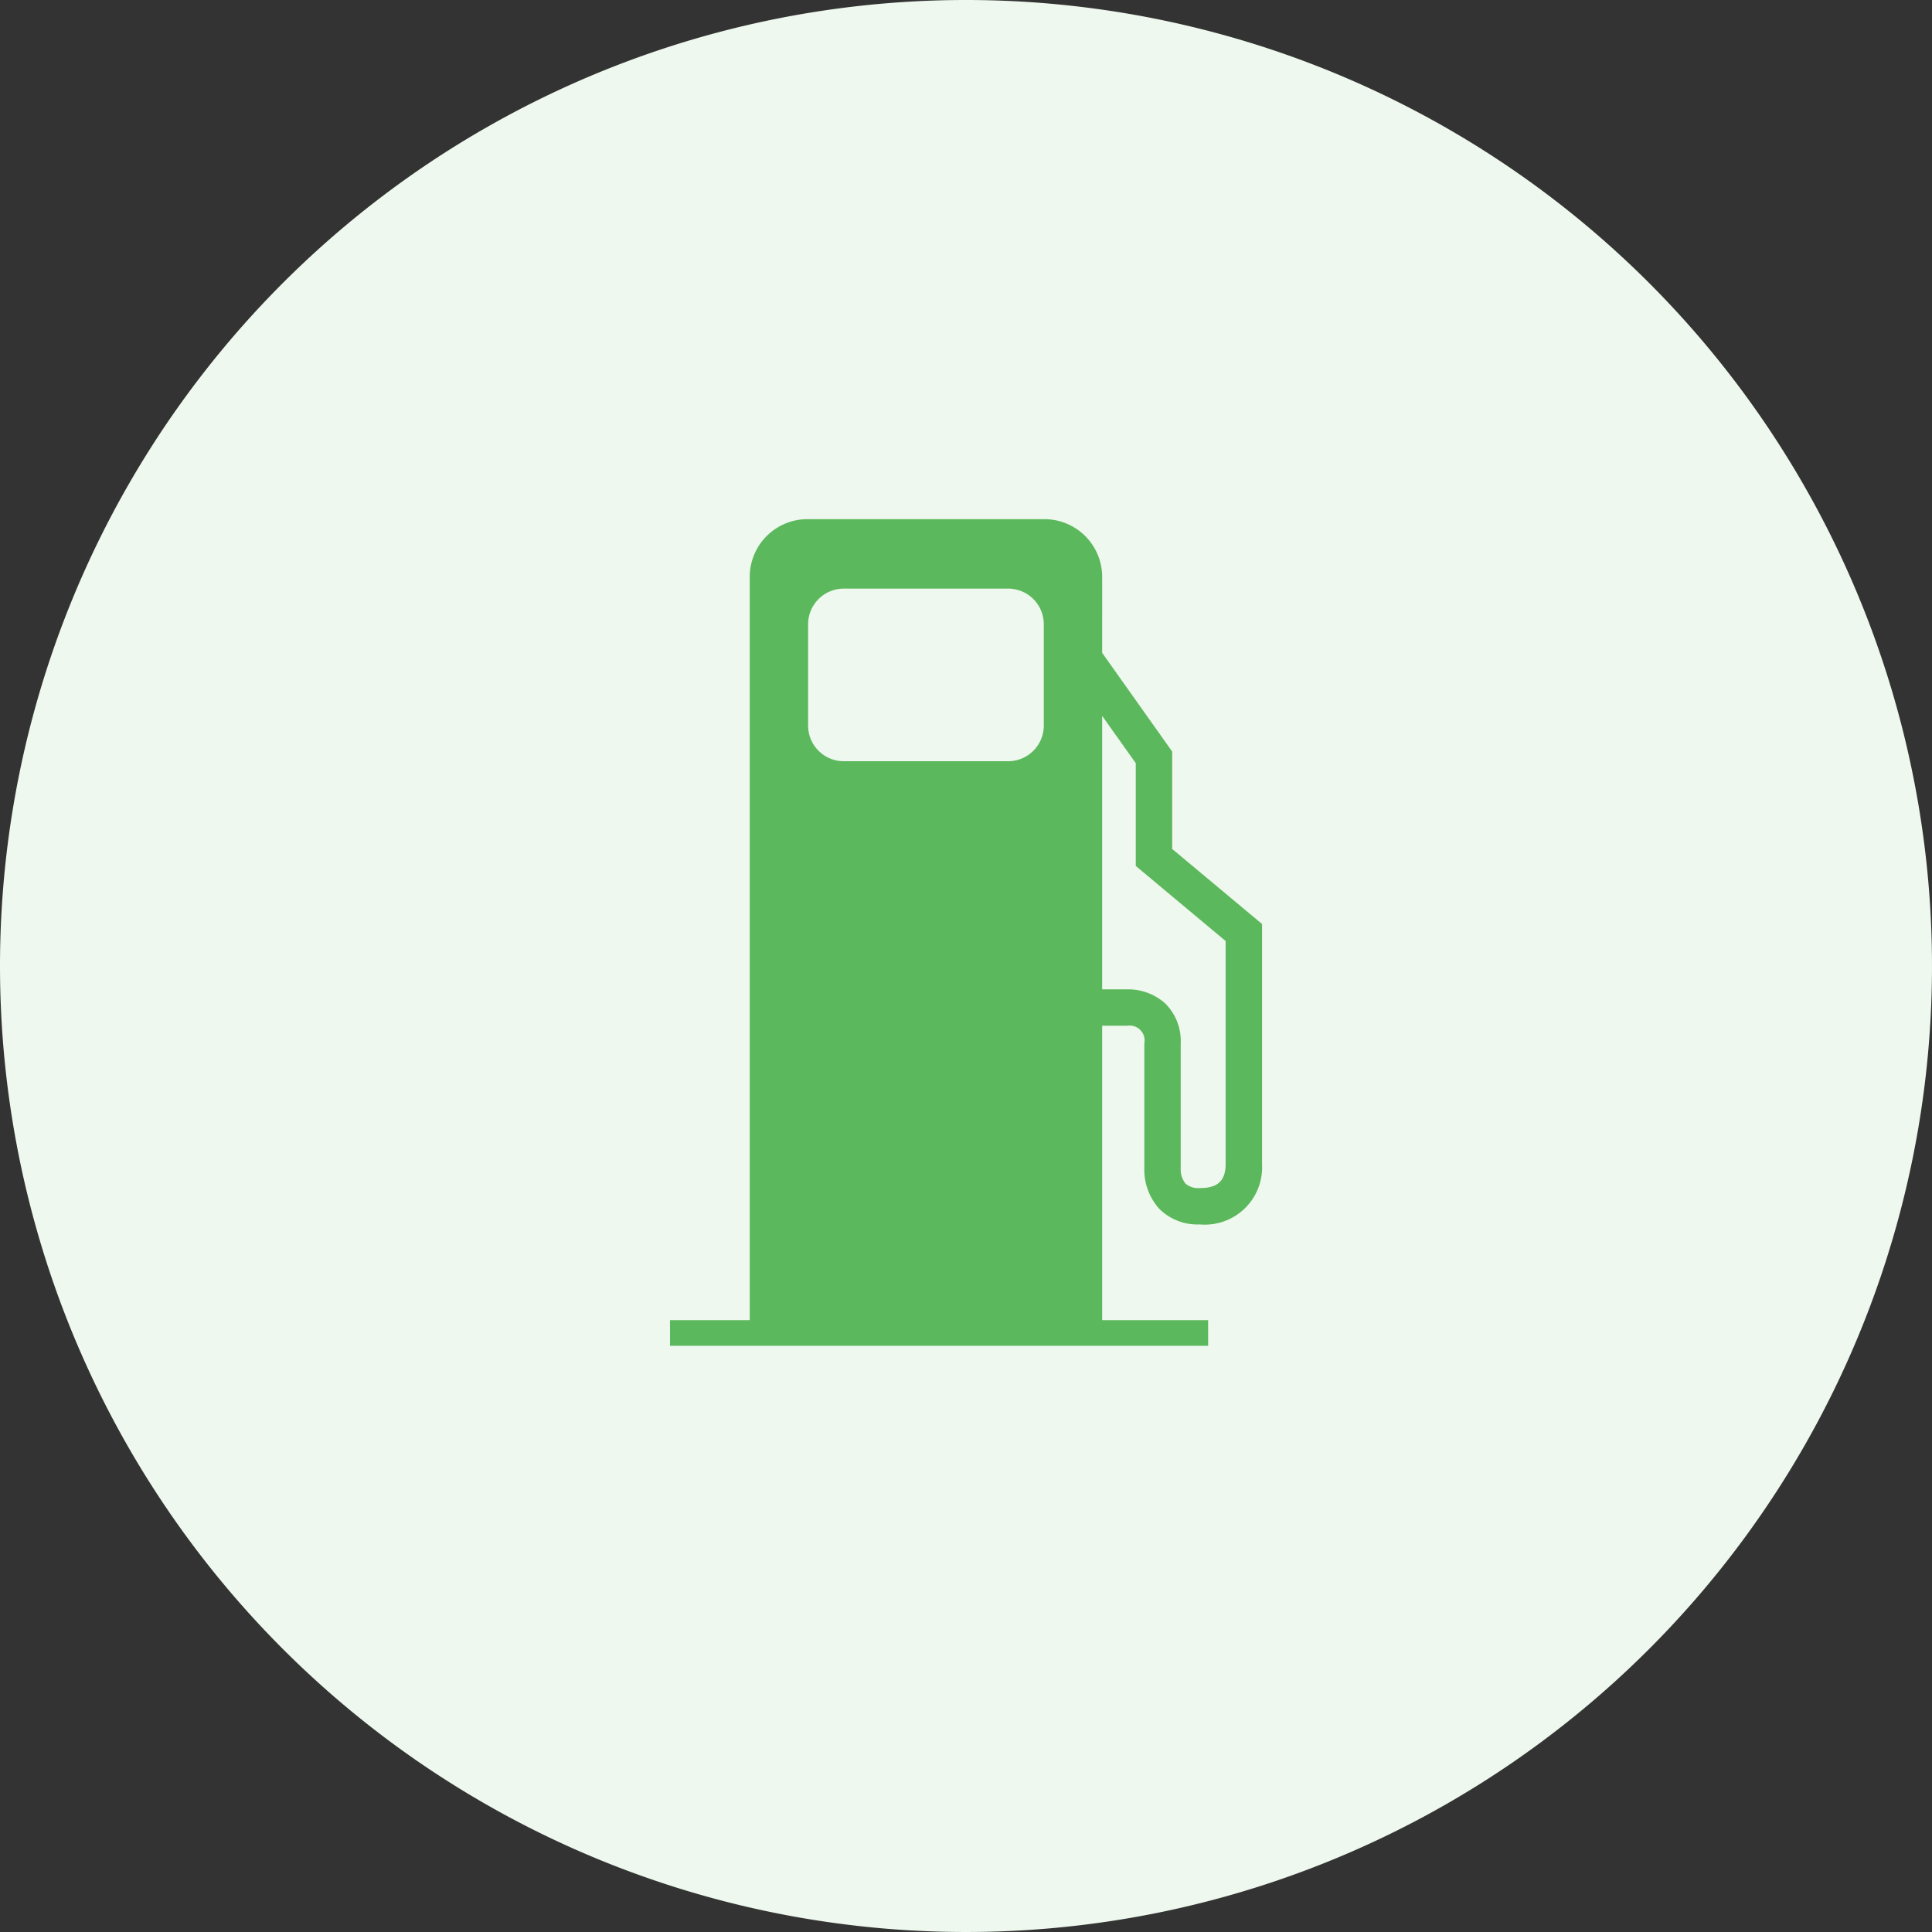 <svg xmlns="http://www.w3.org/2000/svg" width="107.85" height="107.85" viewBox="0 0 107.85 107.85">
  <rect x="0" y="0" width="107.85" height="107.85" fill="#333333" stroke="none"/>
  <g id="Group_117" data-name="Group 117" transform="translate(0)">
    <path id="Path_11" data-name="Path 11" d="M53.925,0A53.925,53.925,0,1,1,0,53.925,53.925,53.925,0,0,1,53.925,0Z" transform="translate(0)" fill="#eef8ee"/>
    <g id="station-essence" transform="translate(37.401 28.981)">
      <path id="Path_10" data-name="Path 10" d="M34.483,18.41V12.974l-3.908-5.51V3.223A3.226,3.226,0,0,0,27.351,0H14.125A3.223,3.223,0,0,0,10.9,3.223V44.714H6.449v1.433h30.04V44.714H30.574V28.278h1.42a.83.83,0,0,1,.933.984v6.966a3.264,3.264,0,0,0,.826,2.261,3.009,3.009,0,0,0,2.268.881A3.2,3.2,0,0,0,39.5,36.02V22.6Zm-7.167-6.887a1.989,1.989,0,0,1-1.989,1.989h-9.18a1.988,1.988,0,0,1-1.988-1.989V5.867a1.989,1.989,0,0,1,1.988-1.989h9.18a1.989,1.989,0,0,1,1.989,1.989Zm10.149,24.5c0,1.167-.772,1.317-1.444,1.317a1.079,1.079,0,0,1-.792-.246,1.246,1.246,0,0,1-.271-.818V29.263a2.944,2.944,0,0,0-.874-2.238,3.108,3.108,0,0,0-2.14-.777h-1.37V10.982l1.877,2.641V19.36l5.015,4.189V36.022Z" transform="translate(-6.449 0)" fill="#5cb85c"/>
    </g>
  </g>
</svg>
